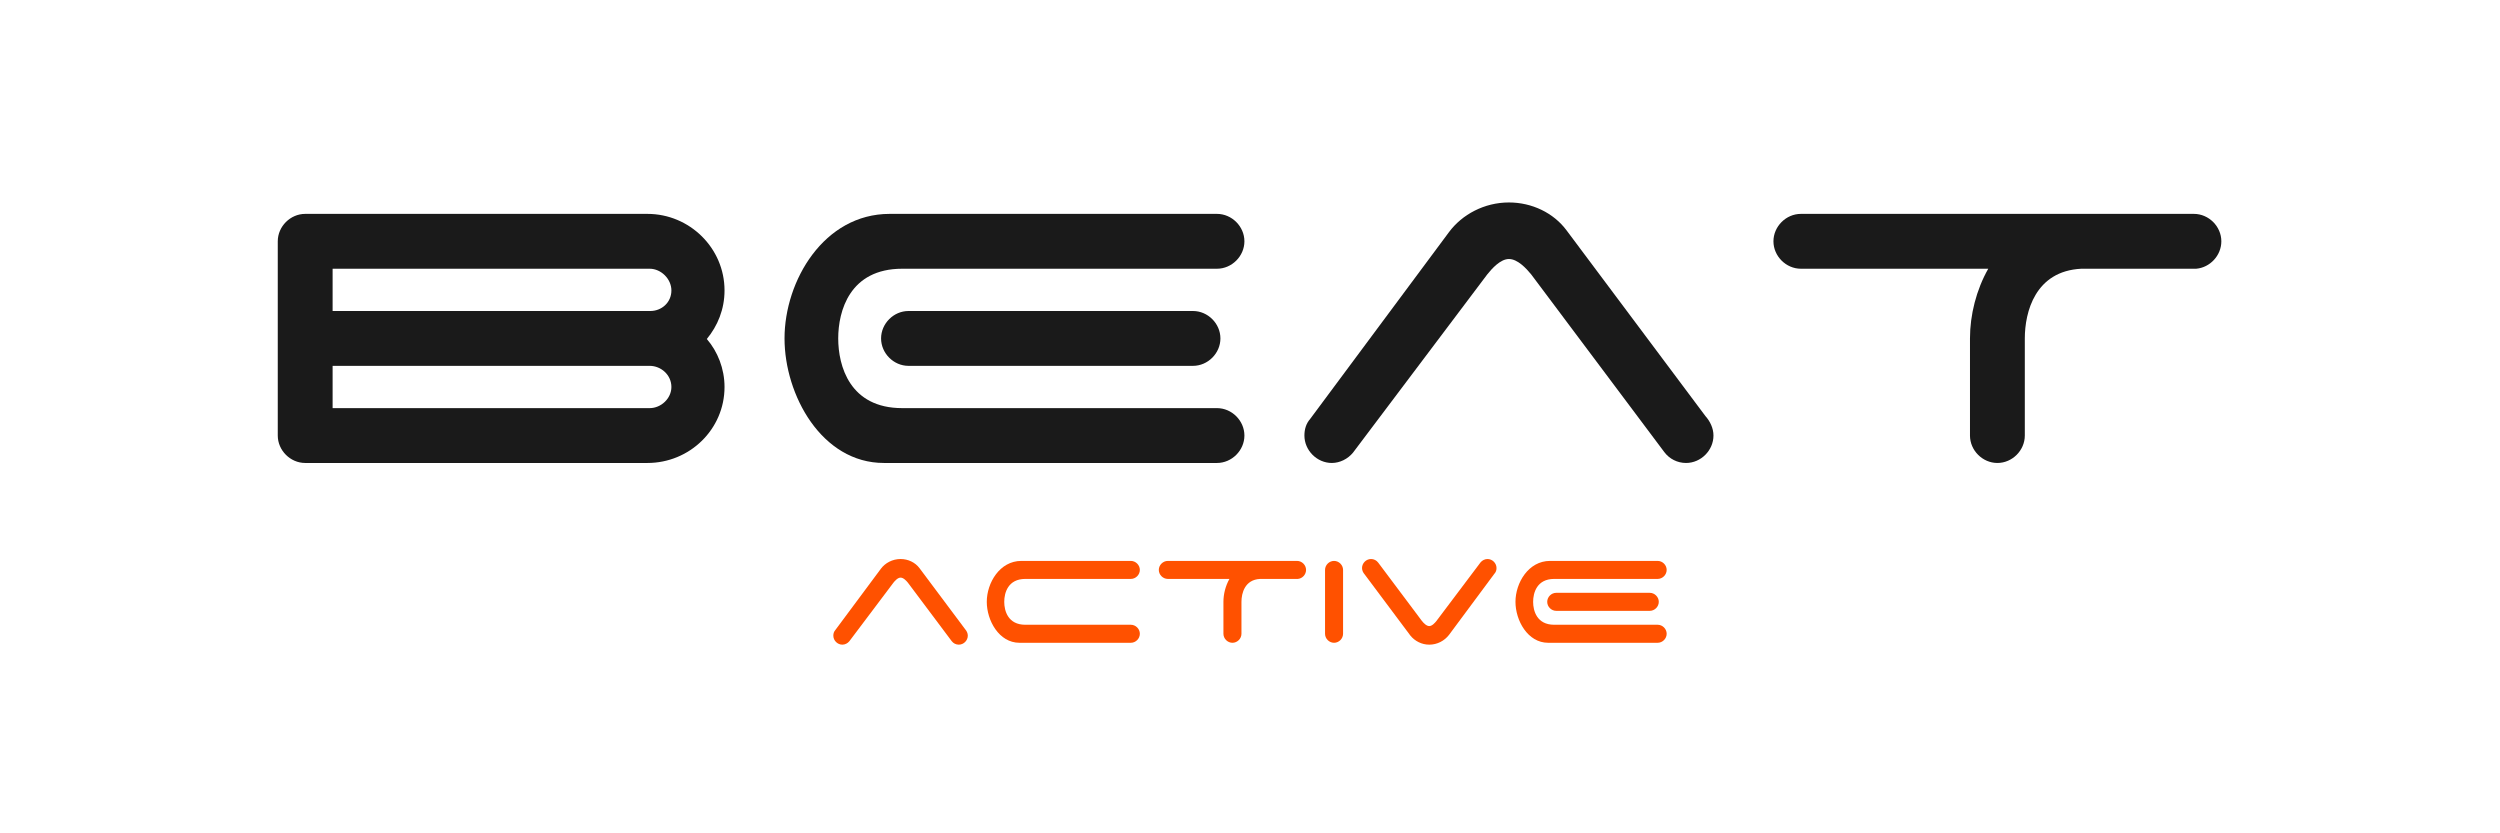 <svg width="132" height="44" viewBox="0 0 132 44" fill="none" xmlns="http://www.w3.org/2000/svg">
<path d="M16.114 24.445H34.183C36.415 24.445 38.255 22.665 38.255 20.433C38.255 19.467 37.893 18.562 37.32 17.899C37.893 17.205 38.255 16.33 38.255 15.335C38.255 13.103 36.415 11.293 34.183 11.293H16.114C15.33 11.293 14.666 11.957 14.666 12.741V22.997C14.666 23.781 15.33 24.445 16.114 24.445ZM34.303 14.189C34.907 14.189 35.45 14.732 35.45 15.335C35.45 15.968 34.937 16.421 34.334 16.421H17.562V14.189H34.303ZM17.562 19.317H34.303C34.907 19.317 35.45 19.799 35.45 20.433C35.45 21.036 34.907 21.549 34.303 21.549H17.562V19.317Z" fill="#1A1A1A"/>
<path d="M64.257 14.189C65.041 14.189 65.705 13.525 65.705 12.741C65.705 11.957 65.041 11.293 64.257 11.293H46.973C43.504 11.293 41.423 14.822 41.423 17.869C41.423 20.855 43.383 24.445 46.671 24.445H64.257C65.041 24.445 65.705 23.781 65.705 22.997C65.705 22.212 65.041 21.549 64.257 21.549H47.637C44.862 21.549 44.258 19.317 44.258 17.869C44.258 16.421 44.862 14.189 47.637 14.189H64.257ZM62.99 16.421H47.968C47.184 16.421 46.521 17.084 46.521 17.869C46.521 18.653 47.184 19.317 47.968 19.317H62.99C63.775 19.317 64.438 18.653 64.438 17.869C64.438 17.084 63.775 16.421 62.99 16.421Z" fill="#1A1A1A"/>
<path d="M78.526 14.49C78.767 14.189 79.219 13.676 79.672 13.676C80.124 13.676 80.577 14.159 80.848 14.49L87.876 23.871C88.148 24.233 88.57 24.445 89.023 24.445C89.807 24.445 90.471 23.781 90.471 22.997C90.471 22.605 90.29 22.242 90.048 21.971L82.718 12.168C82.025 11.233 80.878 10.69 79.672 10.69C78.375 10.69 77.198 11.323 76.505 12.258L69.175 22.122C68.963 22.363 68.873 22.665 68.873 22.997C68.873 23.781 69.537 24.445 70.321 24.445C70.743 24.445 71.165 24.233 71.437 23.902L78.526 14.49Z" fill="#1A1A1A"/>
<path d="M95.086 11.293C94.302 11.293 93.638 11.957 93.638 12.741C93.638 13.525 94.302 14.189 95.086 14.189H104.98C104.346 15.305 104.015 16.632 104.015 17.869V22.997C104.015 23.781 104.678 24.445 105.463 24.445C106.247 24.445 106.91 23.781 106.91 22.997V17.869C106.91 16.481 107.453 14.309 109.897 14.189H115.96C116.684 14.128 117.287 13.495 117.287 12.741C117.287 11.957 116.623 11.293 115.839 11.293H95.086Z" fill="#1A1A1A"/>
<path d="M47.173 30.766C47.253 30.667 47.401 30.498 47.55 30.498C47.699 30.498 47.848 30.657 47.937 30.766L50.248 33.85C50.337 33.969 50.476 34.038 50.624 34.038C50.882 34.038 51.1 33.82 51.1 33.562C51.1 33.434 51.041 33.315 50.962 33.225L48.552 30.002C48.324 29.695 47.947 29.516 47.55 29.516C47.124 29.516 46.737 29.725 46.509 30.032L44.099 33.275C44.03 33.354 44 33.453 44 33.562C44 33.82 44.218 34.038 44.476 34.038C44.615 34.038 44.754 33.969 44.843 33.86L47.173 30.766Z" fill="#FF5100"/>
<path d="M52.102 31.777C52.102 32.759 52.747 33.939 53.828 33.939H59.708C59.966 33.939 60.184 33.721 60.184 33.463C60.184 33.205 59.966 32.987 59.708 32.987H54.135C53.223 32.987 53.024 32.253 53.024 31.777C53.024 31.301 53.223 30.567 54.135 30.567H59.708C59.966 30.567 60.184 30.349 60.184 30.091C60.184 29.834 59.966 29.616 59.708 29.616H53.927C52.786 29.616 52.102 30.776 52.102 31.777Z" fill="#FF5100"/>
<path d="M61.662 29.616C61.404 29.616 61.185 29.834 61.185 30.091C61.185 30.349 61.404 30.567 61.662 30.567H64.914C64.706 30.934 64.597 31.371 64.597 31.777V33.463C64.597 33.721 64.815 33.939 65.073 33.939C65.331 33.939 65.549 33.721 65.549 33.463V31.777C65.549 31.321 65.727 30.607 66.531 30.567H68.524C68.762 30.548 68.96 30.339 68.96 30.091C68.96 29.834 68.742 29.616 68.484 29.616H61.662Z" fill="#FF5100"/>
<path d="M70.914 33.463V30.091C70.914 29.834 70.696 29.616 70.438 29.616C70.18 29.616 69.962 29.834 69.962 30.091V33.463C69.962 33.721 70.18 33.939 70.438 33.939C70.696 33.939 70.914 33.721 70.914 33.463Z" fill="#FF5100"/>
<path d="M75.842 32.789C75.763 32.888 75.614 33.057 75.465 33.057C75.317 33.057 75.168 32.898 75.079 32.789L72.768 29.705C72.679 29.586 72.54 29.516 72.391 29.516C72.133 29.516 71.915 29.735 71.915 29.992C71.915 30.121 71.975 30.24 72.054 30.329L74.464 33.553C74.702 33.85 75.069 34.038 75.465 34.038C75.892 34.038 76.269 33.83 76.507 33.523L78.906 30.29L78.916 30.28C78.986 30.201 79.016 30.101 79.016 29.992C79.016 29.735 78.797 29.516 78.54 29.516C78.401 29.516 78.262 29.586 78.172 29.695L75.842 32.789Z" fill="#FF5100"/>
<path d="M87.524 30.567C87.782 30.567 88 30.349 88 30.091C88 29.834 87.782 29.616 87.524 29.616H81.842C80.701 29.616 80.017 30.776 80.017 31.777C80.017 32.759 80.662 33.939 81.743 33.939H87.524C87.782 33.939 88 33.721 88 33.463C88 33.205 87.782 32.987 87.524 32.987H82.06C81.148 32.987 80.949 32.253 80.949 31.777C80.949 31.301 81.148 30.567 82.06 30.567H87.524ZM87.108 31.301H82.169C81.911 31.301 81.693 31.52 81.693 31.777C81.693 32.035 81.911 32.253 82.169 32.253H87.108C87.365 32.253 87.584 32.035 87.584 31.777C87.584 31.52 87.365 31.301 87.108 31.301Z" fill="#FF5100"/>
</svg>

